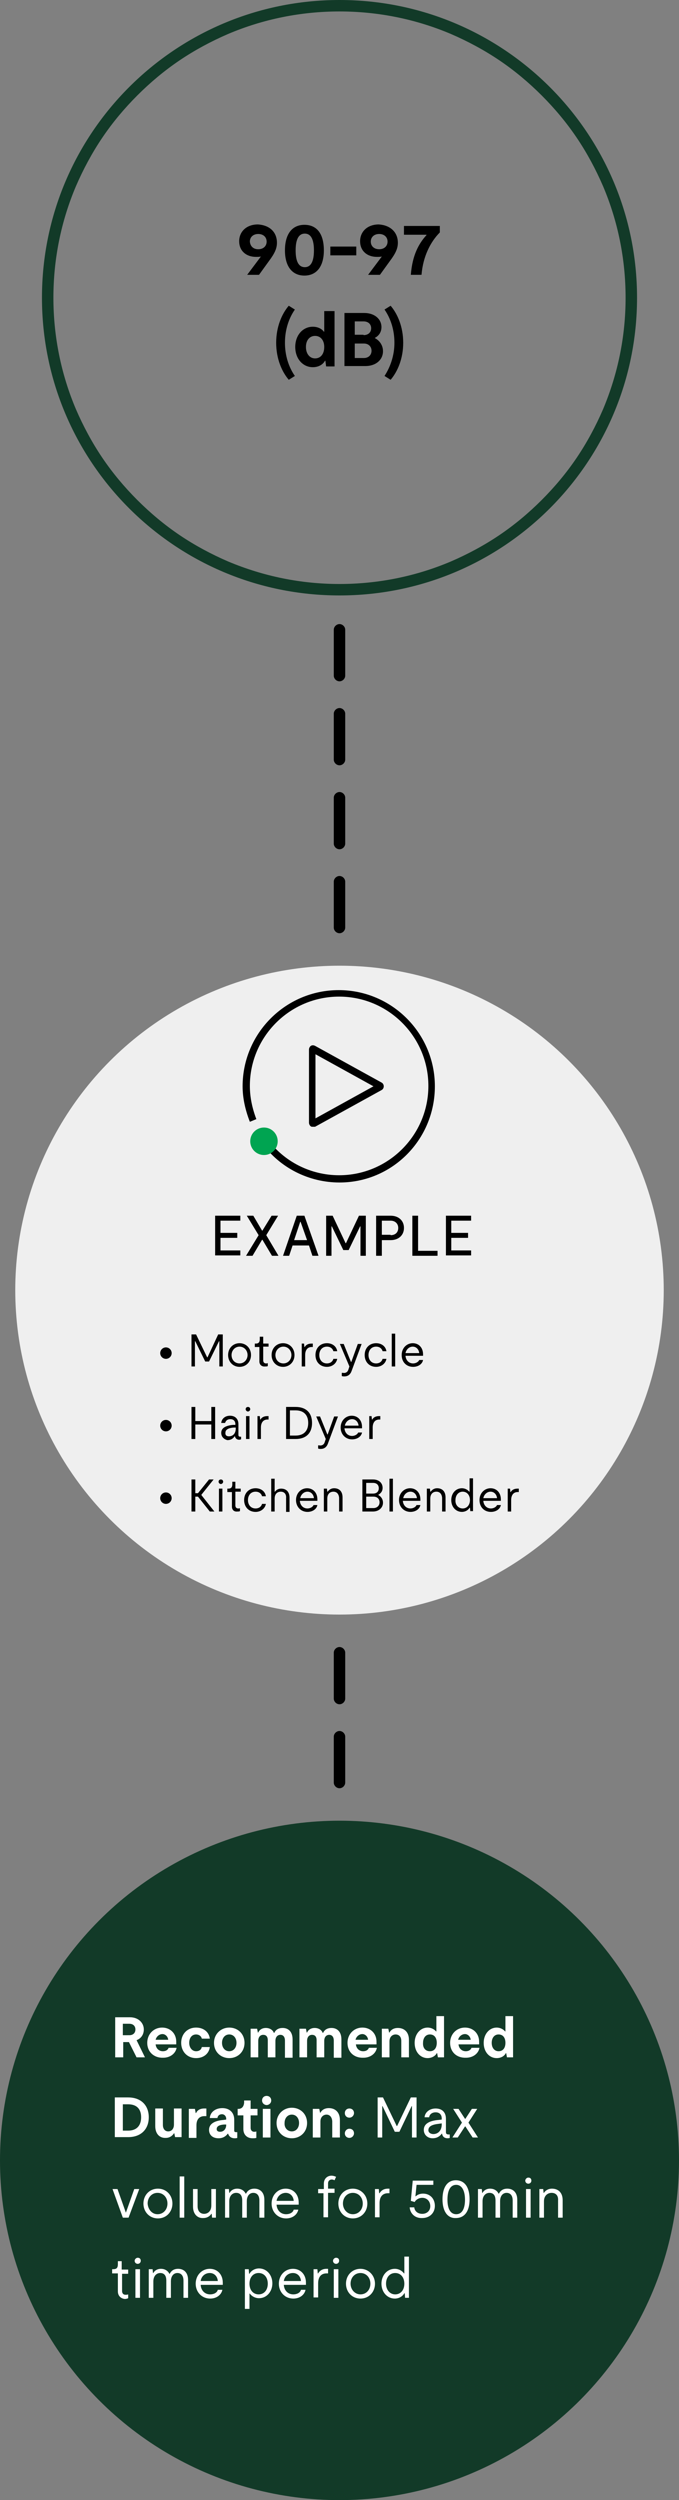 <?xml version="1.0" encoding="utf-8"?>
<!-- Generator: Adobe Illustrator 27.5.0, SVG Export Plug-In . SVG Version: 6.00 Build 0)  -->
<svg version="1.1" id="Working_File" xmlns="http://www.w3.org/2000/svg" xmlns:xlink="http://www.w3.org/1999/xlink" x="0px"
	 y="0px" viewBox="0 0 178 655" style="enable-background:new 0 0 178 655;" xml:space="preserve">
<rect x="0" y="0" width="178" height="655" fill="#808080" stroke="none"/>
<style type="text/css">
	.st0{fill:none;}
	.st1{fill:#123A28;}
	.st2{fill:#EFEFEF;}
	.st3{enable-background:new    ;}
	.st4{fill:#FFFFFF;}
	.st5{fill:#00A451;}
</style>
<g id="Line_113">
	<path d="M89,446.5c-0.8,0-1.5-0.7-1.5-1.5v-12c0-0.8,0.7-1.5,1.5-1.5s1.5,0.7,1.5,1.5v12C90.5,445.8,89.8,446.5,89,446.5z"/>
</g>
<g id="Line_114">
	<path d="M89,222.5c-0.8,0-1.5-0.7-1.5-1.5v-12c0-0.8,0.7-1.5,1.5-1.5s1.5,0.7,1.5,1.5v12C90.5,221.8,89.8,222.5,89,222.5z"/>
</g>
<g id="Line_169">
	<path d="M89,244.5c-0.8,0-1.5-0.7-1.5-1.5v-12c0-0.8,0.7-1.5,1.5-1.5s1.5,0.7,1.5,1.5v12C90.5,243.8,89.8,244.5,89,244.5z"/>
</g>
<g id="Line_136">
	<path d="M89,200.5c-0.8,0-1.5-0.7-1.5-1.5v-12c0-0.8,0.7-1.5,1.5-1.5s1.5,0.7,1.5,1.5v12C90.5,199.8,89.8,200.5,89,200.5z"/>
</g>
<g id="Line_137">
	<path d="M89,178.5c-0.8,0-1.5-0.7-1.5-1.5v-12c0-0.8,0.7-1.5,1.5-1.5s1.5,0.7,1.5,1.5v12C90.5,177.8,89.8,178.5,89,178.5z"/>
</g>
<g id="Line_115">
	<path d="M89,468.5c-0.8,0-1.5-0.7-1.5-1.5v-12c0-0.8,0.7-1.5,1.5-1.5s1.5,0.7,1.5,1.5v12C90.5,467.8,89.8,468.5,89,468.5z"/>
</g>
<g id="Group_186">
	<g id="Path_9">
		<g>
			<path class="st0" d="M89,0c43.1,0,78,34.9,78,78s-34.9,78-78,78s-78-34.9-78-78C11,34.9,45.9,0,89,0L89,0z"/>
		</g>
		<g>
			<path class="st1" d="M89,3c-10.1,0-20,2-29.2,5.9c-4.4,1.9-8.7,4.2-12.7,6.9c-4,2.7-7.7,5.8-11.1,9.2c-3.4,3.4-6.5,7.1-9.2,11.1
				c-2.7,4-5,8.3-6.9,12.7C16,58,14,67.9,14,78s2,20,5.9,29.2c1.9,4.4,4.2,8.7,6.9,12.7c2.7,4,5.8,7.7,9.2,11.1
				c3.4,3.4,7.1,6.5,11.1,9.2c4,2.7,8.3,5,12.7,6.9C69.1,151,78.9,153,89,153s20-2,29.2-5.9c4.4-1.9,8.7-4.2,12.7-6.9
				c4-2.7,7.7-5.8,11.1-9.2c3.4-3.4,6.5-7.1,9.2-11.1c2.7-4,5-8.3,6.9-12.7C162,97.9,164,88.1,164,78s-2-20-5.9-29.2
				c-1.9-4.4-4.2-8.7-6.9-12.7c-2.7-4-5.8-7.7-9.2-11.1c-3.4-3.4-7.1-6.5-11.1-9.2c-4-2.7-8.3-5-12.7-6.9C109,5,99.1,3,89,3 M89,0
				c43.1,0,78,34.9,78,78s-34.9,78-78,78s-78-34.9-78-78S45.9,0,89,0z"/>
		</g>
	</g>
	<g id="Ellipse_52">
		<circle class="st2" cx="89" cy="338" r="85"/>
	</g>
	<g id="Group_83">
		<g id="Group_33">
			<g id="Group_30">
				<g id="Kitchen_Blender">
					<g class="st3">
						<path d="M50.2,387.6h1v3.6h0.7l2.9-3.6h1.2l-3.2,4v0.1l3.4,4.3h-1.2l-3.1-3.9h-0.7v3.9h-1V387.6z"/>
					</g>
					<g class="st3">
						<path d="M57.9,387.6c0.4,0,0.6,0.3,0.6,0.6s-0.3,0.6-0.6,0.6s-0.6-0.3-0.6-0.6S57.5,387.6,57.9,387.6z M57.4,390h0.9v6h-0.9
							V390z"/>
					</g>
					<g class="st3">
						<path d="M60.8,394.7v-3.8h-1.2V390h0.3c0.7,0,1-0.4,1-1.1l0-0.7h0.8v1.8h1.4v0.8h-1.4v3.6c0,0.5,0.3,0.8,0.7,0.8
							c0.2,0,0.4,0,0.5-0.1v0.8c-0.2,0.1-0.4,0.1-0.7,0.1C61.4,396.1,60.8,395.6,60.8,394.7z"/>
					</g>
					<g class="st3">
						<path d="M64,393c0-1.8,1.2-3.1,3-3.1c1.4,0,2.5,0.8,2.7,2.1h-1c-0.2-0.7-0.8-1.2-1.7-1.2c-1.2,0-2,0.9-2,2.2
							c0,1.3,0.8,2.2,2,2.2c0.9,0,1.5-0.5,1.7-1.2h1c-0.2,1.2-1.3,2.1-2.7,2.1C65.2,396.1,64,394.8,64,393z"/>
					</g>
					<g class="st3">
						<path d="M73.6,390.8c-0.8,0-1.6,0.5-1.6,1.8v3.4h-0.9v-8.6H72v3.4h0.1c0.2-0.3,0.7-0.8,1.6-0.8c1.3,0,2.2,0.8,2.2,2.4v3.7
							h-0.9v-3.6C75.1,391.3,74.4,390.8,73.6,390.8z"/>
						<path d="M77.6,393c0-1.8,1.3-3.1,2.9-3.1c1.6,0,2.7,1.2,2.7,2.9c0,0.1,0,0.3,0,0.4h-4.6c0.1,1.2,0.9,2,2,2
							c0.7,0,1.4-0.4,1.6-0.9h1c-0.2,1.1-1.3,1.8-2.6,1.8C78.9,396.1,77.6,394.8,77.6,393z M82.3,392.5c-0.1-1-0.8-1.7-1.7-1.7
							c-0.9,0-1.7,0.7-1.9,1.7H82.3z"/>
						<path d="M87.4,390.8c-0.8,0-1.6,0.5-1.6,1.8v3.4h-0.9v-6h0.8l0.1,0.8h0.1c0.3-0.4,0.8-0.9,1.7-0.9c1.3,0,2.2,0.8,2.2,2.4v3.7
							h-0.9v-3.6C88.8,391.3,88.2,390.8,87.4,390.8z"/>
					</g>
					<g class="st3">
						<path d="M95,387.6h2.8c1.5,0,2.5,0.9,2.5,2.2c0,1-0.6,1.5-1.1,1.8v0.1c0.6,0.3,1.2,1,1.2,2c0,1.3-1.1,2.3-2.6,2.3H95V387.6z
							 M97.8,391.3c0.9,0,1.5-0.5,1.5-1.4s-0.6-1.4-1.5-1.4H96v2.8H97.8z M97.9,395.1c0.9,0,1.6-0.6,1.6-1.5c0-0.9-0.6-1.5-1.6-1.5
							H96v3H97.9z"/>
					</g>
					<g class="st3">
						<path d="M102.1,387.4h0.9v8.6h-0.9V387.4z"/>
						<path d="M104.6,393c0-1.8,1.3-3.1,2.9-3.1c1.6,0,2.7,1.2,2.7,2.9c0,0.1,0,0.3,0,0.4h-4.6c0.1,1.2,0.9,2,2,2
							c0.7,0,1.4-0.4,1.6-0.9h1c-0.2,1.1-1.3,1.8-2.6,1.8C105.9,396.1,104.6,394.8,104.6,393z M109.3,392.5c-0.1-1-0.8-1.7-1.7-1.7
							c-0.9,0-1.7,0.7-1.9,1.7H109.3z"/>
						<path d="M114.4,390.8c-0.8,0-1.6,0.5-1.6,1.8v3.4h-0.9v-6h0.8l0.1,0.8h0.1c0.3-0.4,0.8-0.9,1.7-0.9c1.3,0,2.2,0.8,2.2,2.4v3.7
							h-0.9v-3.6C115.8,391.3,115.2,390.8,114.4,390.8z"/>
						<path d="M123.3,396l-0.1-1h-0.1c-0.4,0.7-1.2,1.1-2,1.1c-1.6,0-2.8-1.3-2.8-3.1s1.2-3.1,2.8-3.1c0.8,0,1.5,0.4,1.9,0.9h0.1
							v-3.5h0.9v8.6H123.3z M121.3,395.2c1.1,0,1.9-0.9,1.9-2.2c0-1.3-0.8-2.2-1.9-2.2c-1.1,0-1.9,0.9-1.9,2.2
							C119.3,394.3,120.2,395.2,121.3,395.2z"/>
						<path d="M125.7,393c0-1.8,1.3-3.1,2.9-3.1c1.6,0,2.7,1.2,2.7,2.9c0,0.1,0,0.3,0,0.4h-4.6c0.1,1.2,0.9,2,2,2
							c0.7,0,1.4-0.4,1.6-0.9h1c-0.2,1.1-1.3,1.8-2.6,1.8C126.9,396.1,125.7,394.8,125.7,393z M130.3,392.5c-0.1-1-0.8-1.7-1.7-1.7
							c-0.9,0-1.7,0.7-1.9,1.7H130.3z"/>
						<path d="M132.9,390h0.8l0.1,0.9h0.1c0.2-0.4,0.7-0.9,1.8-0.9c0.1,0,0.2,0,0.3,0v0.9c-0.2,0-0.2,0-0.3,0c-1,0-1.7,0.7-1.7,2.1
							v3h-0.9V390z"/>
					</g>
				</g>
				<g id="Ellipse_14">
					<circle cx="43.5" cy="392.5" r="1.5"/>
				</g>
			</g>
			<g id="Group_28">
				<g id="Hair_Dyer">
					<g class="st3">
						<path d="M55.4,373.2h-4.2v3.8h-1v-8.4h1v3.7h4.2v-3.7h1v8.4h-1V373.2z"/>
					</g>
					<g class="st3">
						<path d="M58,375.4c0-1.2,1-1.9,3.1-2.1l0.6,0v-0.2c0-0.8-0.5-1.3-1.3-1.3c-0.8,0-1.2,0.4-1.4,1h-1c0.1-1.1,1-1.9,2.3-1.9
							c1.3,0,2.2,0.8,2.2,2.2v2.8c0,0.4,0.2,0.5,0.5,0.5c0,0,0.1,0,0.2,0v0.7c-0.1,0-0.3,0.1-0.5,0.1c-0.5,0-1-0.3-1.1-0.9v0h-0.1
							c-0.4,0.6-1,1-1.9,1C58.8,377.1,58,376.5,58,375.4z M60,376.3c1.1,0,1.8-0.8,1.8-2V374l-0.5,0c-1.5,0.1-2.2,0.6-2.2,1.3
							C59,376,59.4,376.3,60,376.3z"/>
					</g>
					<g class="st3">
						<path d="M65,368.6c0.4,0,0.6,0.3,0.6,0.6s-0.3,0.6-0.6,0.6s-0.6-0.3-0.6-0.6S64.6,368.6,65,368.6z M64.5,371h0.9v6h-0.9V371z"
							/>
						<path d="M67.3,371h0.8l0.1,0.9h0.1c0.2-0.4,0.7-0.9,1.8-0.9c0.1,0,0.2,0,0.3,0v0.9c-0.2,0-0.2,0-0.3,0c-1,0-1.7,0.7-1.7,2.1v3
							h-0.9V371z"/>
					</g>
					<g class="st3">
						<path d="M75,368.6h2.5c2.7,0,4.3,1.5,4.3,4.2c0,2.7-1.6,4.2-4.3,4.2H75V368.6z M77.5,376.1c2.1,0,3.3-1.2,3.3-3.3
							c0-2.1-1.2-3.3-3.3-3.3H76v6.6H77.5z"/>
					</g>
					<g class="st3">
						<path d="M84,378.7c0.4,0,0.9-0.2,1.1-0.8l0.3-0.9l-2.5-5.9h1l1.9,4.7h0.1l1.7-4.7h1l-2.6,7c-0.4,1.2-1.2,1.5-1.9,1.5
							c-0.3,0-0.5,0-0.7-0.1v-0.8C83.4,378.6,83.7,378.7,84,378.7z"/>
					</g>
					<g class="st3">
						<path d="M89.3,374c0-1.8,1.3-3.1,2.9-3.1c1.6,0,2.7,1.2,2.7,2.9c0,0.1,0,0.3,0,0.4h-4.6c0.1,1.2,0.9,2,2,2
							c0.7,0,1.4-0.4,1.6-0.9h1c-0.2,1.1-1.3,1.8-2.6,1.8C90.6,377.1,89.3,375.8,89.3,374z M94,373.5c-0.1-1-0.8-1.7-1.7-1.7
							s-1.7,0.7-1.9,1.7H94z"/>
						<path d="M96.6,371h0.8l0.1,0.9h0.1c0.2-0.4,0.7-0.9,1.8-0.9c0.1,0,0.2,0,0.3,0v0.9c-0.2,0-0.2,0-0.3,0c-1,0-1.7,0.7-1.7,2.1v3
							h-0.9V371z"/>
					</g>
				</g>
				<g id="Ellipse_14-2">
					<circle cx="43.5" cy="373.5" r="1.5"/>
				</g>
			</g>
			<g id="Group_27">
				<g id="Motorcycle">
					<g class="st3">
						<path d="M50.2,349.6h1.2l2.9,6h0.1l2.8-6h1.2v8.4h-0.9v-6.6h-0.1l-2.6,5.3h-1l-2.6-5.3h-0.1v6.6h-0.9V349.6z"/>
						<path d="M59.8,355c0-1.8,1.3-3.1,3-3.1c1.7,0,3,1.3,3,3.1c0,1.8-1.3,3.1-3,3.1C61.1,358.1,59.8,356.8,59.8,355z M62.8,357.2
							c1.2,0,2.1-1,2.1-2.2c0-1.2-0.9-2.2-2.1-2.2c-1.2,0-2.1,1-2.1,2.2C60.7,356.3,61.6,357.2,62.8,357.2z"/>
					</g>
					<g class="st3">
						<path d="M68,356.7v-3.8h-1.2V352h0.3c0.7,0,1-0.4,1-1.1l0-0.7H69v1.8h1.4v0.8H69v3.6c0,0.5,0.3,0.8,0.7,0.8
							c0.2,0,0.4,0,0.5-0.1v0.8c-0.2,0.1-0.4,0.1-0.7,0.1C68.7,358.1,68,357.6,68,356.7z"/>
					</g>
					<g class="st3">
						<path d="M71.2,355c0-1.8,1.3-3.1,3-3.1c1.7,0,3,1.3,3,3.1c0,1.8-1.3,3.1-3,3.1C72.5,358.1,71.2,356.8,71.2,355z M74.3,357.2
							c1.2,0,2.1-1,2.1-2.2c0-1.2-0.9-2.2-2.1-2.2c-1.2,0-2.1,1-2.1,2.2C72.2,356.3,73.1,357.2,74.3,357.2z"/>
					</g>
					<g class="st3">
						<path d="M78.9,352h0.8l0.1,0.9h0.1c0.2-0.4,0.7-0.9,1.8-0.9c0.1,0,0.2,0,0.3,0v0.9c-0.2,0-0.2,0-0.3,0c-1,0-1.7,0.7-1.7,2.1v3
							h-0.9V352z"/>
					</g>
					<g class="st3">
						<path d="M82.7,355c0-1.8,1.2-3.1,3-3.1c1.4,0,2.5,0.8,2.7,2.1h-1c-0.2-0.7-0.8-1.2-1.7-1.2c-1.2,0-2,0.9-2,2.2
							c0,1.3,0.8,2.2,2,2.2c0.9,0,1.5-0.5,1.7-1.2h1c-0.2,1.2-1.3,2.1-2.7,2.1C83.9,358.1,82.7,356.8,82.7,355z"/>
					</g>
					<g class="st3">
						<path d="M90.2,359.7c0.4,0,0.9-0.2,1.1-0.8l0.3-0.9l-2.5-5.9h1l1.9,4.7h0.1l1.7-4.7h1l-2.6,7c-0.4,1.2-1.2,1.5-1.9,1.5
							c-0.3,0-0.5,0-0.7-0.1v-0.8C89.7,359.6,90,359.7,90.2,359.7z"/>
					</g>
					<g class="st3">
						<path d="M95.6,355c0-1.8,1.2-3.1,3-3.1c1.4,0,2.5,0.8,2.7,2.1h-1c-0.2-0.7-0.8-1.2-1.7-1.2c-1.2,0-2,0.9-2,2.2
							c0,1.3,0.8,2.2,2,2.2c0.9,0,1.5-0.5,1.7-1.2h1c-0.2,1.2-1.3,2.1-2.7,2.1C96.8,358.1,95.6,356.8,95.6,355z"/>
					</g>
					<g class="st3">
						<path d="M102.7,349.4h0.9v8.6h-0.9V349.4z"/>
						<path d="M105.3,355c0-1.8,1.3-3.1,2.9-3.1c1.6,0,2.7,1.2,2.7,2.9c0,0.1,0,0.3,0,0.4h-4.6c0.1,1.2,0.9,2,2,2
							c0.7,0,1.4-0.4,1.6-0.9h1c-0.2,1.1-1.3,1.8-2.6,1.8C106.5,358.1,105.3,356.8,105.3,355z M109.9,354.5c-0.1-1-0.8-1.7-1.7-1.7
							c-0.9,0-1.7,0.7-1.9,1.7H109.9z"/>
					</g>
				</g>
				<g id="Ellipse_14-3">
					<circle cx="43.5" cy="354.5" r="1.5"/>
				</g>
			</g>
		</g>
	</g>
	<g id="Group_84">
		<g id="Ellipse_18">
			<circle class="st1" cx="89" cy="566" r="89"/>
		</g>
		<g id="Recommended_Duration:_Max_volume_for_50min_time_period">
			<g class="st3">
				<path class="st4" d="M30.1,528.5h4c2.1,0,3.6,1.4,3.6,3.2c0,1.4-0.8,2.4-1.9,2.8L38,539h-2.2l-2-4h-1.5v4h-2.1V528.5z
					 M33.9,533.2c1,0,1.6-0.6,1.6-1.5c0-0.9-0.6-1.5-1.6-1.5h-1.7v3H33.9z"/>
			</g>
			<g class="st3">
				<path class="st4" d="M38.6,535.2c0-2.3,1.7-4,3.9-4c2.1,0,3.7,1.5,3.7,3.7c0,0.2,0,0.4,0,0.7h-5.4c0.1,1.1,0.9,1.8,1.9,1.8
					c0.7,0,1.3-0.3,1.5-0.9h2.1c-0.3,1.6-1.8,2.6-3.5,2.6C40.4,539.2,38.6,537.6,38.6,535.2z M44.1,534.4c-0.1-0.9-0.8-1.5-1.5-1.5
					c-0.8,0-1.6,0.6-1.8,1.5H44.1z"/>
			</g>
			<g class="st3">
				<path class="st4" d="M47.5,535.2c0-2.3,1.6-4,3.9-4c2,0,3.4,1.2,3.6,2.9h-2.1c-0.1-0.6-0.7-1.1-1.5-1.1c-1.1,0-1.8,0.9-1.8,2.2
					c0,1.3,0.8,2.2,1.8,2.2c0.9,0,1.4-0.5,1.5-1.1H55c-0.2,1.7-1.6,2.9-3.6,2.9C49.1,539.2,47.5,537.5,47.5,535.2z"/>
			</g>
			<g class="st3">
				<path class="st4" d="M56.1,535.2c0-2.3,1.8-4,4-4s4,1.6,4,4c0,2.4-1.8,4-4,4S56.1,537.6,56.1,535.2z M60.1,537.4
					c1.1,0,1.9-0.9,1.9-2.2c0-1.3-0.8-2.2-1.9-2.2c-1.1,0-1.9,0.9-1.9,2.2C58.2,536.5,59,537.4,60.1,537.4z"/>
				<path class="st4" d="M69,533.1c-0.7,0-1.3,0.5-1.3,1.6v4.3h-2v-7.5h1.7l0.2,1h0.1c0.3-0.7,1-1.2,2-1.2c1,0,1.8,0.5,2.1,1.3h0.1
					c0.4-0.9,1.2-1.3,2.2-1.3c1.5,0,2.6,1,2.6,3v4.8h-2v-4.5c0-1-0.5-1.5-1.2-1.5c-0.7,0-1.3,0.5-1.3,1.6v4.3h-2v-4.5
					C70.2,533.5,69.7,533.1,69,533.1z"/>
				<path class="st4" d="M81.8,533.1c-0.7,0-1.3,0.5-1.3,1.6v4.3h-2v-7.5h1.7l0.2,1h0.1c0.3-0.7,1-1.2,2-1.2c1,0,1.8,0.5,2.1,1.3
					h0.1c0.4-0.9,1.2-1.3,2.2-1.3c1.5,0,2.6,1,2.6,3v4.8h-2v-4.5c0-1-0.5-1.5-1.2-1.5c-0.7,0-1.3,0.5-1.3,1.6v4.3h-2v-4.5
					C83,533.5,82.5,533.1,81.8,533.1z"/>
				<path class="st4" d="M91.1,535.2c0-2.3,1.7-4,3.9-4c2.1,0,3.7,1.5,3.7,3.7c0,0.2,0,0.4,0,0.7h-5.4c0.1,1.1,0.9,1.8,1.9,1.8
					c0.7,0,1.3-0.3,1.5-0.9h2.1c-0.3,1.6-1.8,2.6-3.5,2.6C92.8,539.2,91.1,537.6,91.1,535.2z M96.5,534.4c-0.1-0.9-0.8-1.5-1.5-1.5
					c-0.8,0-1.6,0.6-1.8,1.5H96.5z"/>
				<path class="st4" d="M103.7,533c-0.8,0-1.6,0.6-1.6,1.8v4.2h-2v-7.5h1.7l0.2,1h0.1c0.3-0.6,1-1.2,2.2-1.2c1.7,0,2.9,1.1,2.9,3.1
					v4.6h-2v-4.3C105.2,533.6,104.6,533,103.7,533z"/>
				<path class="st4" d="M114.8,539l-0.2-1.1h-0.1c-0.4,0.8-1.4,1.3-2.4,1.3c-1.9,0-3.4-1.6-3.4-4c0-2.3,1.5-4,3.4-4
					c1,0,1.8,0.5,2.2,1h0.1v-4h2V539H114.8z M112.7,537.4c1.1,0,1.8-0.8,1.8-2.2c0-1.4-0.7-2.2-1.8-2.2s-1.8,0.9-1.8,2.2
					C110.8,536.6,111.6,537.4,112.7,537.4z"/>
				<path class="st4" d="M118,535.2c0-2.3,1.7-4,3.9-4c2.1,0,3.7,1.5,3.7,3.7c0,0.2,0,0.4,0,0.7h-5.4c0.1,1.1,0.9,1.8,1.9,1.8
					c0.7,0,1.3-0.3,1.5-0.9h2.1c-0.3,1.6-1.8,2.6-3.5,2.6C119.7,539.2,118,537.6,118,535.2z M123.4,534.4c-0.1-0.9-0.8-1.5-1.5-1.5
					c-0.8,0-1.6,0.6-1.8,1.5H123.4z"/>
				<path class="st4" d="M132.9,539l-0.2-1.1h-0.1c-0.4,0.8-1.3,1.3-2.4,1.3c-1.9,0-3.4-1.6-3.4-4c0-2.3,1.5-4,3.4-4
					c1,0,1.8,0.5,2.2,1h0.1v-4h2V539H132.9z M130.7,537.4c1.1,0,1.8-0.8,1.8-2.2c0-1.4-0.7-2.2-1.8-2.2c-1.1,0-1.8,0.9-1.8,2.2
					C128.9,536.6,129.7,537.4,130.7,537.4z"/>
			</g>
			<g class="st3">
				<path class="st4" d="M30.1,549.5h3.5c3.4,0,5.4,2.1,5.4,5.2s-2,5.2-5.4,5.2h-3.5V549.5z M33.6,558.2c2.2,0,3.4-1.3,3.4-3.5
					s-1.2-3.4-3.4-3.4h-1.4v6.9H33.6z"/>
			</g>
			<g class="st3">
				<path class="st4" d="M40.7,557v-4.6h2v4.3c0,1.1,0.6,1.7,1.4,1.7s1.5-0.6,1.5-1.8v-4.2h2v7.5h-1.7l-0.2-1h-0.1
					c-0.3,0.5-1,1.2-2.1,1.2C41.9,560.2,40.7,559.1,40.7,557z"/>
			</g>
			<g class="st3">
				<path class="st4" d="M49.4,552.5h1.7l0.2,1.1h0.1c0.3-0.7,1-1.2,2.1-1.2c0.2,0,0.4,0,0.6,0v2c-0.2,0-0.4,0-0.5,0
					c-1.3,0-2.1,0.8-2.1,2.4v3.3h-2V552.5z"/>
			</g>
			<g class="st3">
				<path class="st4" d="M54.8,558c0-1.5,1.3-2.4,3.8-2.6l0.7-0.1v-0.2c0-0.7-0.5-1.2-1.1-1.2c-0.6,0-1.1,0.3-1.2,1h-2
					c0.1-1.5,1.4-2.6,3.3-2.6c1.9,0,3.1,1.2,3.1,3v2.8c0,0.4,0.1,0.5,0.6,0.5l0.2,0v1.5c-0.2,0.1-0.5,0.1-0.7,0.1
					c-0.7,0-1.4-0.3-1.7-1.2h-0.1c-0.5,0.7-1.3,1.2-2.4,1.2C55.7,560.2,54.8,559.3,54.8,558z M57.7,558.5c1,0,1.6-0.8,1.6-1.8v-0.1
					l-0.6,0c-1.3,0.1-1.9,0.5-1.9,1.2C56.8,558.3,57.2,558.5,57.7,558.5z"/>
			</g>
			<g class="st3">
				<path class="st4" d="M63.8,557.8v-3.6h-1.5v-1.7h0.2c0.9,0,1.4-0.6,1.5-1.6l0-0.6h1.7v2.2h1.8v1.7h-1.8v3.3c0,0.6,0.4,1,0.9,1
					c0.2,0,0.4,0,0.6-0.1v1.7c-0.3,0.1-0.7,0.1-1,0.1C64.7,560.2,63.8,559.2,63.8,557.8z"/>
			</g>
			<g class="st3">
				<path class="st4" d="M69.9,549.1c0.7,0,1.2,0.5,1.2,1.2c0,0.7-0.6,1.2-1.2,1.2s-1.2-0.5-1.2-1.2
					C68.7,549.6,69.2,549.1,69.9,549.1z M68.9,552.5h2v7.5h-2V552.5z"/>
				<path class="st4" d="M72.5,556.2c0-2.3,1.8-4,4-4s4,1.6,4,4c0,2.4-1.8,4-4,4S72.5,558.6,72.5,556.2z M76.5,558.4
					c1.1,0,1.9-0.9,1.9-2.2c0-1.3-0.8-2.2-1.9-2.2c-1.1,0-1.9,0.9-1.9,2.2C74.5,557.5,75.4,558.4,76.5,558.4z"/>
			</g>
			<g class="st3">
				<path class="st4" d="M85.6,554c-0.8,0-1.6,0.6-1.6,1.8v4.2h-2v-7.5h1.7l0.2,1H84c0.3-0.6,1-1.2,2.2-1.2c1.7,0,2.9,1.1,2.9,3.1
					v4.6h-2v-4.3C87,554.6,86.4,554,85.6,554z"/>
			</g>
			<g class="st3">
				<path class="st4" d="M91.6,552.4c0.7,0,1.2,0.5,1.2,1.2c0,0.6-0.5,1.2-1.2,1.2c-0.7,0-1.2-0.5-1.2-1.2
					C90.4,552.9,90.9,552.4,91.6,552.4z M90.4,558.9c0-0.6,0.5-1.2,1.2-1.2c0.7,0,1.2,0.5,1.2,1.2c0,0.6-0.5,1.2-1.2,1.2
					C90.9,560.1,90.4,559.6,90.4,558.9z"/>
			</g>
			<g class="st3">
				<path class="st4" d="M98.9,549.5h1.5l3.6,7.5h0.1l3.6-7.5h1.5V560h-1.2v-8.2h-0.1l-3.2,6.7h-1.2l-3.2-6.7h-0.1v8.2h-1.2V549.5z"
					/>
			</g>
			<g class="st3">
				<path class="st4" d="M111.1,558c0-1.5,1.3-2.4,3.9-2.6l0.8-0.1v-0.3c0-1-0.6-1.6-1.6-1.6c-0.9,0-1.6,0.5-1.7,1.3h-1.2
					c0.1-1.3,1.3-2.3,2.9-2.3c1.7,0,2.7,1,2.7,2.7v3.5c0,0.5,0.3,0.6,0.7,0.6c0.1,0,0.1,0,0.3,0v0.9c-0.2,0.1-0.4,0.1-0.6,0.1
					c-0.6,0-1.3-0.3-1.4-1.2v0h-0.1c-0.5,0.7-1.3,1.2-2.4,1.2C112.1,560.2,111.1,559.3,111.1,558z M113.6,559.1c1.3,0,2.2-1,2.2-2.5
					v-0.3l-0.7,0.1c-1.9,0.2-2.8,0.7-2.8,1.7C112.3,558.7,112.9,559.1,113.6,559.1z"/>
				<path class="st4" d="M121.1,556.1l-2.3-3.6h1.4l1.7,2.6h0.1l1.7-2.6h1.4l-2.3,3.6l2.5,3.9h-1.4l-1.9-2.9h-0.1l-1.9,2.9h-1.4
					L121.1,556.1z"/>
			</g>
			<g class="st3">
				<path class="st4" d="M29.5,573.5h1.3l2.2,6.2H33l2.2-6.2h1.3l-2.8,7.5h-1.5L29.5,573.5z"/>
			</g>
			<g class="st3">
				<path class="st4" d="M37.6,577.3c0-2.2,1.6-3.9,3.8-3.9s3.8,1.7,3.8,3.9c0,2.2-1.6,3.9-3.8,3.9S37.6,579.5,37.6,577.3z
					 M41.3,580.1c1.5,0,2.6-1.2,2.6-2.8c0-1.6-1.1-2.8-2.6-2.8s-2.6,1.2-2.6,2.8C38.8,578.8,39.8,580.1,41.3,580.1z"/>
				<path class="st4" d="M47.1,570.2h1.2V581h-1.2V570.2z"/>
				<path class="st4" d="M50.6,578.1v-4.6h1.2v4.5c0,1.4,0.8,2,1.7,2c1,0,1.9-0.7,1.9-2.2v-4.3h1.2v7.5h-1l-0.1-1h-0.1
					c-0.3,0.5-1,1.1-2.1,1.1C51.8,581.2,50.6,580.1,50.6,578.1z"/>
				<path class="st4" d="M61.9,574.5c-0.9,0-1.8,0.7-1.8,2.2v4.3H59v-7.5h1l0.1,1h0.1c0.3-0.6,1-1.1,2-1.1c1,0,1.8,0.5,2.2,1.3h0.1
					c0.4-0.8,1.1-1.3,2.2-1.3c1.4,0,2.6,0.9,2.6,2.9v4.7H68v-4.5c0-1.4-0.7-2-1.6-2c-0.9,0-1.7,0.7-1.7,2.2v4.3h-1.2v-4.5
					C63.5,575,62.8,574.5,61.9,574.5z"/>
				<path class="st4" d="M71.2,577.3c0-2.2,1.6-3.9,3.7-3.9c2,0,3.4,1.5,3.4,3.6c0,0.2,0,0.3,0,0.6h-5.8c0.1,1.5,1.1,2.5,2.5,2.5
					c0.9,0,1.8-0.4,2-1.2h1.2c-0.3,1.4-1.6,2.3-3.2,2.3C72.8,581.2,71.2,579.5,71.2,577.3z M77,576.6c-0.1-1.3-1-2.1-2.1-2.1
					s-2.2,0.8-2.4,2.1H77z"/>
			</g>
			<g class="st3">
				<path class="st4" d="M84.9,574.6h-1.5v-1.1h1.5v-1.4c0-1.4,1-2.1,2-2.1c0.5,0,1,0.2,1.2,0.3l-0.4,0.9c-0.2-0.1-0.5-0.2-0.7-0.2
					c-0.6,0-1,0.4-1,1v1.4h1.7v1.1H86v6.4h-1.2V574.6z"/>
			</g>
			<g class="st3">
				<path class="st4" d="M88.7,577.3c0-2.2,1.6-3.9,3.8-3.9c2.1,0,3.8,1.7,3.8,3.9c0,2.2-1.6,3.9-3.8,3.9
					C90.3,581.2,88.7,579.5,88.7,577.3z M92.5,580.1c1.5,0,2.6-1.2,2.6-2.8c0-1.6-1.1-2.8-2.6-2.8s-2.6,1.2-2.6,2.8
					C89.9,578.8,91,580.1,92.5,580.1z"/>
				<path class="st4" d="M98.3,573.5h1l0.1,1.1h0.1c0.3-0.5,0.9-1.2,2.2-1.2c0.2,0,0.3,0,0.4,0v1.2c-0.2,0-0.3,0-0.4,0
					c-1.3,0-2.2,0.8-2.2,2.6v3.7h-1.2V573.5z"/>
				<path class="st4" d="M107.4,578.3h1.2c0.1,1,0.9,1.7,2.1,1.7c1.2,0,2.1-0.8,2.1-2c0-1.3-0.9-2.2-2.1-2.2c-0.8,0-1.6,0.4-2,1.1
					l-1-0.3l0.5-5.3h5.4v1.1h-4.4l-0.3,3h0.1c0.4-0.4,1.1-0.7,1.9-0.7c1.9,0,3.1,1.4,3.1,3.2c0,1.9-1.4,3.2-3.3,3.2
					C108.7,581.2,107.5,579.8,107.4,578.3z"/>
				<path class="st4" d="M116,576.2c0-3.2,1.3-5,3.5-5c2.3,0,3.6,1.8,3.6,5c0,3.1-1.3,4.9-3.6,4.9C117.3,581.2,116,579.3,116,576.2z
					 M119.6,580.1c1.5,0,2.3-1.4,2.3-3.8c0-2.5-0.9-3.9-2.3-3.9c-1.5,0-2.3,1.4-2.3,3.9C117.3,578.7,118.1,580.1,119.6,580.1z"/>
				<path class="st4" d="M128.3,574.5c-0.9,0-1.8,0.7-1.8,2.2v4.3h-1.2v-7.5h1l0.1,1h0.1c0.3-0.6,1-1.1,2-1.1c1,0,1.8,0.5,2.2,1.3
					h0.1c0.4-0.8,1.1-1.3,2.2-1.3c1.4,0,2.6,0.9,2.6,2.9v4.7h-1.2v-4.5c0-1.4-0.7-2-1.6-2c-0.9,0-1.7,0.7-1.7,2.2v4.3h-1.2v-4.5
					C129.9,575,129.2,574.5,128.3,574.5z"/>
				<path class="st4" d="M138.5,570.5c0.5,0,0.8,0.3,0.8,0.8c0,0.5-0.4,0.8-0.8,0.8s-0.8-0.3-0.8-0.8
					C137.7,570.9,138.1,570.5,138.5,570.5z M137.9,573.5h1.2v7.5h-1.2V573.5z"/>
				<path class="st4" d="M144.6,574.5c-1,0-2,0.7-2,2.2v4.3h-1.2v-7.5h1l0.1,1h0.1c0.3-0.5,1-1.1,2.1-1.1c1.6,0,2.8,1,2.8,3v4.6
					h-1.2v-4.5C146.4,575.1,145.6,574.5,144.6,574.5z"/>
			</g>
			<g class="st3">
				<path class="st4" d="M30.9,600.3v-4.7h-1.5v-1.1h0.3c0.9,0,1.2-0.4,1.2-1.3l0-0.8h1v2.2h1.7v1.1H32v4.5c0,0.6,0.3,1,0.9,1
					c0.2,0,0.5,0,0.7-0.1v1c-0.2,0.1-0.5,0.2-0.9,0.2C31.7,602.2,30.9,601.5,30.9,600.3z"/>
			</g>
			<g class="st3">
				<path class="st4" d="M36.1,591.5c0.5,0,0.8,0.3,0.8,0.8c0,0.5-0.4,0.8-0.8,0.8c-0.4,0-0.8-0.3-0.8-0.8
					C35.3,591.9,35.7,591.5,36.1,591.5z M35.5,594.5h1.2v7.5h-1.2V594.5z"/>
				<path class="st4" d="M42,595.5c-0.9,0-1.8,0.7-1.8,2.2v4.3h-1.2v-7.5h1l0.1,1h0.1c0.3-0.6,1-1.1,2-1.1c1,0,1.8,0.5,2.2,1.3h0.1
					c0.4-0.8,1.1-1.3,2.2-1.3c1.4,0,2.6,0.9,2.6,2.9v4.7h-1.2v-4.5c0-1.4-0.7-2-1.6-2c-0.9,0-1.7,0.7-1.7,2.2v4.3h-1.2v-4.5
					C43.6,596,42.9,595.5,42,595.5z"/>
				<path class="st4" d="M51.3,598.3c0-2.2,1.6-3.9,3.7-3.9c2,0,3.4,1.5,3.4,3.6c0,0.2,0,0.3,0,0.6h-5.8c0.1,1.5,1.1,2.5,2.5,2.5
					c0.9,0,1.8-0.4,2-1.2h1.2c-0.3,1.4-1.6,2.3-3.2,2.3C52.9,602.2,51.3,600.5,51.3,598.3z M57.1,597.6c-0.1-1.3-1-2.1-2.1-2.1
					c-1.2,0-2.2,0.8-2.4,2.1H57.1z"/>
			</g>
			<g class="st3">
				<path class="st4" d="M64.3,594.5h0.9l0.1,1.2h0.1c0.5-0.9,1.5-1.4,2.5-1.4c2,0,3.5,1.7,3.5,3.9c0,2.2-1.5,3.9-3.5,3.9
					c-1,0-1.9-0.5-2.4-1.2h-0.1v4h-1.2V594.5z M67.8,601.1c1.4,0,2.4-1.1,2.4-2.8c0-1.7-1-2.8-2.4-2.8c-1.4,0-2.4,1.1-2.4,2.8
					C65.4,600,66.4,601.1,67.8,601.1z"/>
			</g>
			<g class="st3">
				<path class="st4" d="M73.1,598.3c0-2.2,1.6-3.9,3.7-3.9c2,0,3.4,1.5,3.4,3.6c0,0.2,0,0.3,0,0.6h-5.8c0.1,1.5,1.1,2.5,2.5,2.5
					c0.9,0,1.8-0.4,2-1.2h1.2c-0.3,1.4-1.6,2.3-3.2,2.3C74.7,602.2,73.1,600.5,73.1,598.3z M78.9,597.6c-0.1-1.3-1-2.1-2.1-2.1
					c-1.2,0-2.2,0.8-2.4,2.1H78.9z"/>
			</g>
			<g class="st3">
				<path class="st4" d="M82.2,594.5h1l0.1,1.1h0.1c0.3-0.5,0.9-1.2,2.2-1.2c0.2,0,0.3,0,0.4,0v1.2c-0.2,0-0.3,0-0.4,0
					c-1.3,0-2.2,0.8-2.2,2.6v3.7h-1.2V594.5z"/>
			</g>
			<g class="st3">
				<path class="st4" d="M88.1,591.5c0.5,0,0.8,0.3,0.8,0.8c0,0.5-0.4,0.8-0.8,0.8c-0.4,0-0.8-0.3-0.8-0.8
					C87.3,591.9,87.7,591.5,88.1,591.5z M87.5,594.5h1.2v7.5h-1.2V594.5z"/>
			</g>
			<g class="st3">
				<path class="st4" d="M90.7,598.3c0-2.2,1.6-3.9,3.8-3.9c2.1,0,3.8,1.7,3.8,3.9c0,2.2-1.6,3.9-3.8,3.9
					C92.3,602.2,90.7,600.5,90.7,598.3z M94.5,601.1c1.5,0,2.6-1.2,2.6-2.8c0-1.6-1.1-2.8-2.6-2.8s-2.6,1.2-2.6,2.8
					C91.9,599.8,93,601.1,94.5,601.1z"/>
			</g>
			<g class="st3">
				<path class="st4" d="M106.2,602l-0.1-1.2H106c-0.5,0.9-1.5,1.4-2.5,1.4c-2,0-3.5-1.7-3.5-3.9c0-2.2,1.5-3.9,3.5-3.9
					c1,0,1.9,0.5,2.4,1.2h0.1v-4.4h1.2V602H106.2z M103.6,601.1c1.4,0,2.4-1.1,2.4-2.8c0-1.7-1-2.8-2.4-2.8c-1.4,0-2.4,1.1-2.4,2.8
					C101.2,599.9,102.2,601.1,103.6,601.1z"/>
			</g>
		</g>
	</g>
	<g id="Group_135">
		<g id="_dB_">
			<g class="st3">
				<path d="M74.7,89.8c0,3.4,1,6.4,2.6,8.7l-1.6,1c-1.8-2.1-3.3-5.5-3.3-9.7c0-4.2,1.5-7.6,3.3-9.7l1.6,1
					C75.7,83.4,74.7,86.4,74.7,89.8z"/>
			</g>
			<g class="st3">
				<path d="M85.5,96l-0.2-1.5h-0.1c-0.6,1.1-1.8,1.7-3.2,1.7c-2.6,0-4.6-2.2-4.6-5.3c0-3.1,2-5.3,4.6-5.3c1.4,0,2.4,0.6,2.9,1.3H85
					v-5.4h2.7V96H85.5z M82.6,93.9c1.4,0,2.4-1.1,2.4-3c0-1.8-1-2.9-2.4-2.9c-1.4,0-2.4,1.1-2.4,2.9S81.2,93.9,82.6,93.9z"/>
			</g>
			<g class="st3">
				<path d="M90.2,82h5.3c2.7,0,4.5,1.6,4.5,3.7c0,1.5-0.9,2.4-1.7,2.8v0.1c1,0.5,2.1,1.7,2.1,3.4c0,2.3-1.9,3.9-4.6,3.9h-5.5V82z
					 M95.3,87.8c1.2,0,2-0.7,2-1.8s-0.8-1.8-2-1.8H93v3.5H95.3z M95.4,93.8c1.2,0,2-0.8,2-1.9c0-1.1-0.8-1.9-2-1.9H93v3.8H95.4z"/>
			</g>
			<g class="st3">
				<path d="M103.4,89.8c0-3.4-1-6.4-2.6-8.7l1.6-1c1.8,2.1,3.3,5.5,3.3,9.7s-1.5,7.6-3.3,9.7l-1.6-1
					C102.3,96.2,103.4,93.2,103.4,89.8z"/>
			</g>
		</g>
		<g id="_90-97">
			<g class="st3">
				<path d="M72.6,63.6c0,1.5-0.6,2.8-2.1,4.8L67.9,72h-3.1l3.6-4.8c-0.4,0.1-0.8,0.1-1.3,0.1c-2.6,0-4.4-1.6-4.4-4.1
					c0-2.5,1.9-4.4,4.9-4.4C70.8,59,72.6,60.9,72.6,63.6z M67.7,65.3c1.3,0,2.2-0.8,2.2-2c0-1.2-0.9-2-2.2-2s-2.2,0.8-2.2,2
					C65.6,64.5,66.4,65.3,67.7,65.3z"/>
			</g>
			<g class="st3">
				<path d="M74.7,65.6c0-4.3,1.9-6.7,5.1-6.7c3.3,0,5.1,2.4,5.1,6.7c0,4.2-1.9,6.6-5.1,6.6C76.6,72.2,74.7,69.8,74.7,65.6z
					 M79.9,70c1.6,0,2.4-1.5,2.4-4.4c0-2.9-0.8-4.4-2.4-4.4c-1.6,0-2.4,1.5-2.4,4.4C77.5,68.5,78.3,70,79.9,70z"/>
			</g>
			<g class="st3">
				<path d="M86.6,64.6h6.8v2.3h-6.8V64.6z"/>
			</g>
			<g class="st3">
				<path d="M104.3,63.6c0,1.5-0.6,2.8-2.1,4.8L99.6,72h-3.1l3.6-4.8c-0.4,0.1-0.8,0.1-1.3,0.1c-2.6,0-4.4-1.6-4.4-4.1
					c0-2.5,1.9-4.4,4.9-4.4C102.4,59,104.3,60.9,104.3,63.6z M99.4,65.3c1.3,0,2.2-0.8,2.2-2c0-1.2-0.9-2-2.2-2s-2.2,0.8-2.2,2
					C97.2,64.5,98.1,65.3,99.4,65.3z"/>
			</g>
			<g class="st3">
				<path d="M111.8,61.6v-0.1h-5.9v-2.3h9.4v1.7c-2.4,2.4-4.4,6.2-4.8,11.1h-2.8C108.1,66.8,109.8,63.8,111.8,61.6z"/>
			</g>
		</g>
	</g>
	<g id="Group_177">
		<g id="Group_170">
			<g id="Path_22">
				<path class="st0" d="M174,338c0-46.9-38.1-85-85-85S4,291.1,4,338H174z"/>
			</g>
		</g>
		<g id="EXAMPLE">
			<g class="st3">
				<path d="M56.4,318.5h6.6v1.3h-5.2v3.2h4.4v1.3h-4.4v3.3h5.2v1.3h-6.6V318.5z"/>
				<path d="M67.8,323.6l-3.1-5.1h1.7l2.3,3.9h0.1l2.4-3.9h1.7l-3.1,5.1L73,329h-1.7l-2.5-4.2h-0.1l-2.5,4.2h-1.7L67.8,323.6z"/>
				<path d="M77.8,318.5h2l3.7,10.5h-1.6l-0.9-2.7h-4.3l-0.9,2.7h-1.6L77.8,318.5z M80.5,324.9l-1.7-4.8h-0.1l-1.6,4.8H80.5z"/>
				<path d="M85.4,318.5h1.8l3.4,7.2h0.1l3.4-7.2h1.8V329h-1.4v-7.7h-0.1l-3,6.2h-1.4l-3-6.2h-0.1v7.7h-1.4V318.5z"/>
				<path d="M98.7,318.5h3.7c2.1,0,3.5,1.3,3.5,3.2s-1.4,3.2-3.5,3.2h-2.3v4.1h-1.5V318.5z M102.4,323.6c1.2,0,2-0.7,2-1.9
					c0-1.1-0.8-1.9-2-1.9h-2.3v3.7H102.4z"/>
				<path d="M108.1,318.5h1.5v9.2h5.1v1.3h-6.6V318.5z"/>
				<path d="M116.9,318.5h6.6v1.3h-5.2v3.2h4.4v1.3h-4.4v3.3h5.2v1.3h-6.6V318.5z"/>
			</g>
		</g>
	</g>
</g>
<g>
	<path d="M89,309.8c-8,0-15.6-3.8-20.3-10.3l1.4-1.1c4.4,6,11.4,9.5,18.8,9.5c12.9,0,23.4-10.5,23.4-23.4s-10.5-23.4-23.4-23.4
		s-23.4,10.5-23.4,23.4c0,2.9,0.6,5.8,1.7,8.7l-1.7,0.7c-1.2-3.1-1.9-6.2-1.9-9.3c0-13.9,11.3-25.2,25.2-25.2s25.2,11.3,25.2,25.2
		S102.9,309.8,89,309.8L89,309.8z"/>
</g>
<g>
	<path d="M82,295.2c-0.2,0-0.4,0-0.5-0.1c-0.3-0.2-0.5-0.6-0.5-1V275c0-0.4,0.2-0.8,0.5-1s0.7-0.2,1.1,0l17.4,9.6
		c0.4,0.2,0.6,0.6,0.6,1s-0.2,0.8-0.6,1l-17.4,9.6C82.3,295.2,82.2,295.2,82,295.2L82,295.2z M82.7,276.2v16.8l15.2-8.4L82.7,276.2
		L82.7,276.2z M99.1,283.9L99.1,283.9L99.1,283.9z"/>
</g>
<g>
	<circle class="st5" cx="69.2" cy="299" r="3.6"/>
</g>
</svg>
